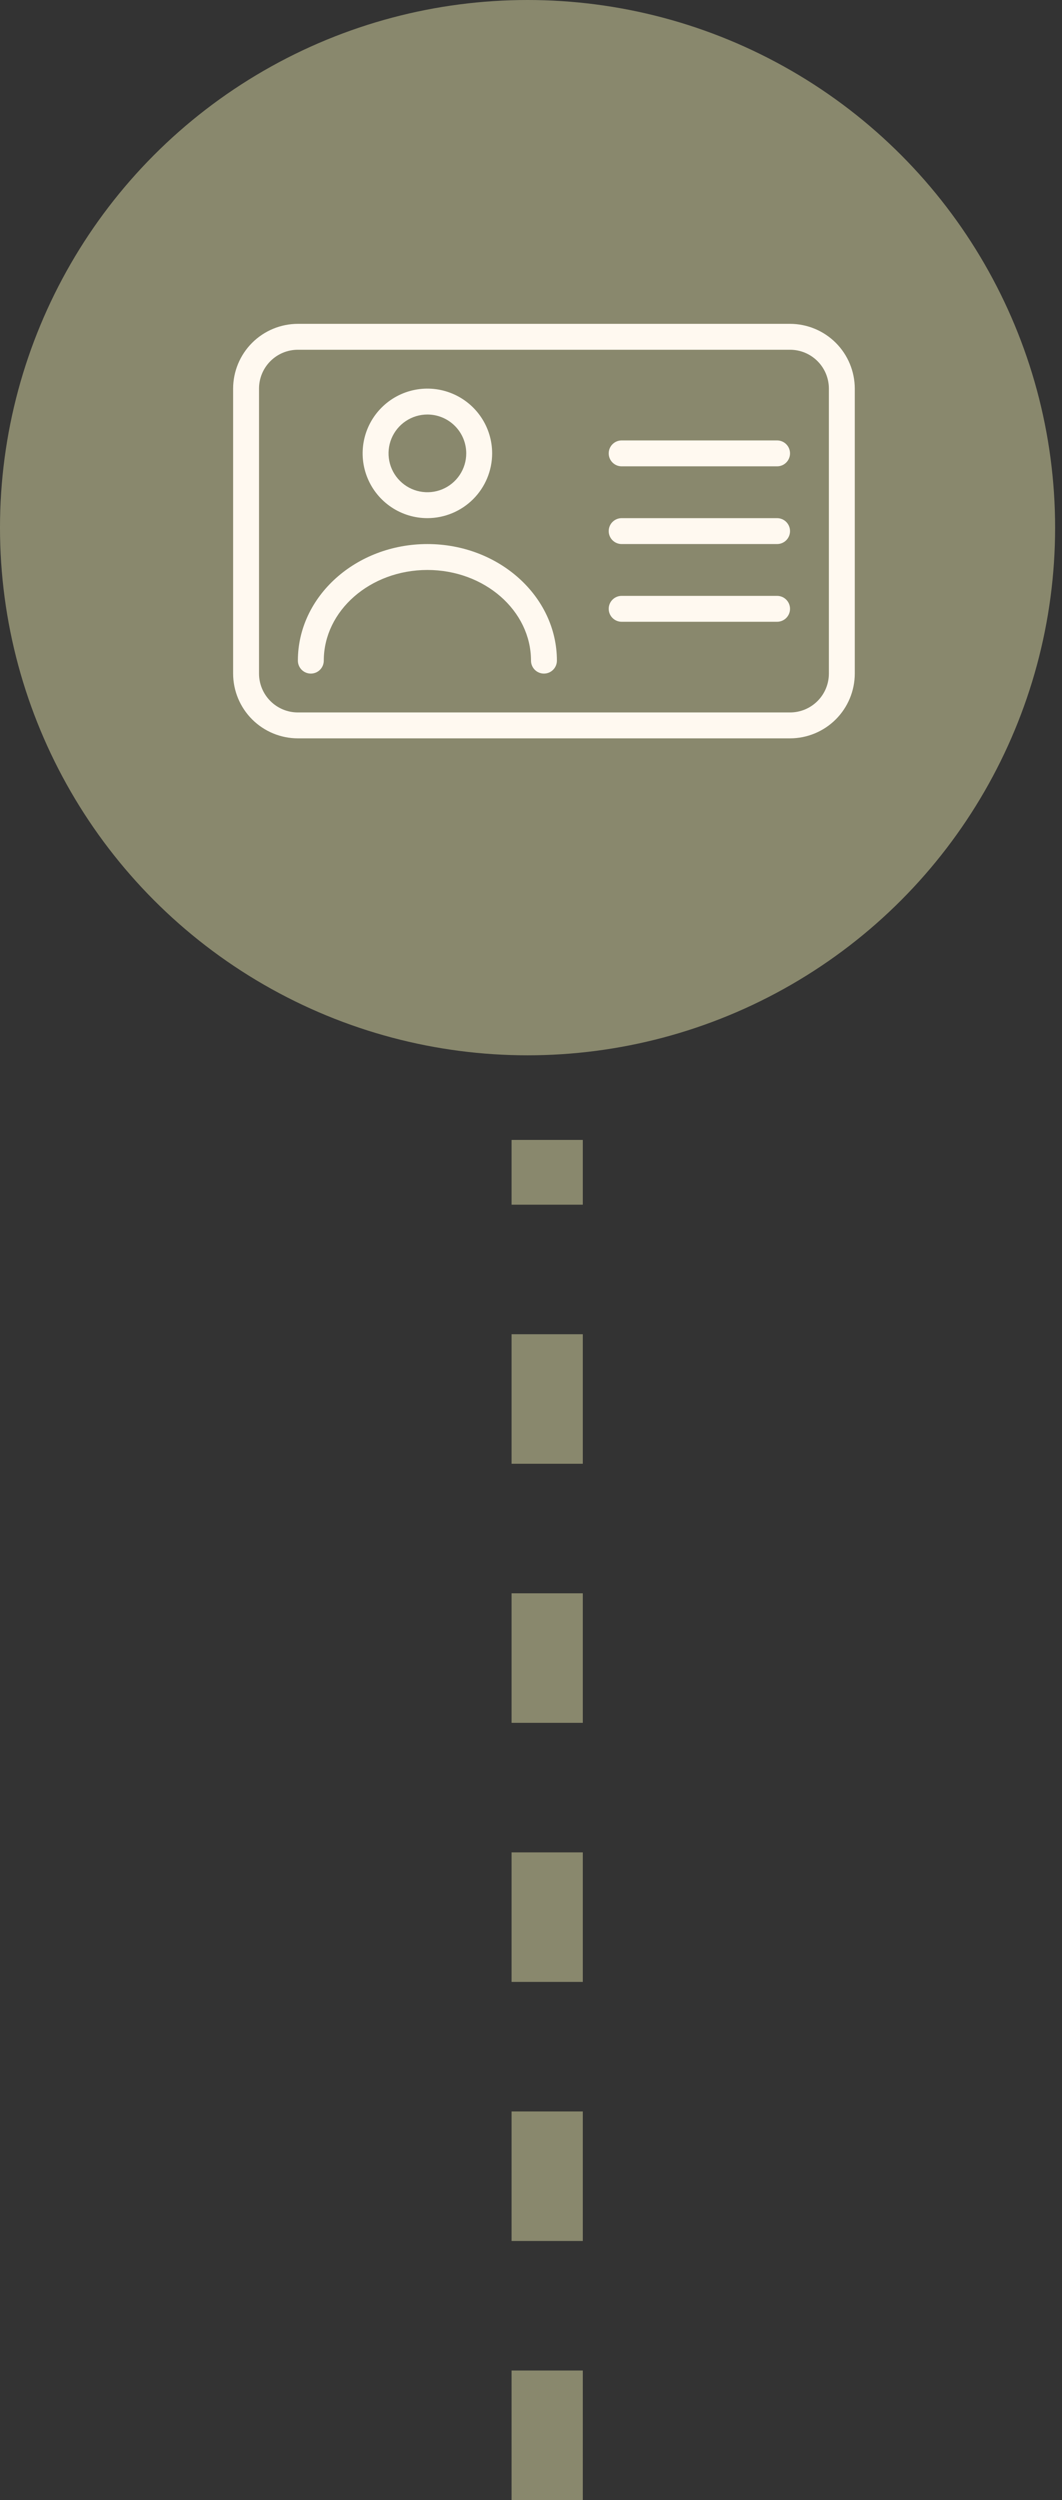 <svg width="82" height="193" viewBox="0 0 82 193" fill="none" xmlns="http://www.w3.org/2000/svg">
<rect x="0" y="0" width="82" height="193" fill="#333333" stroke="none"/>
<line x1="42.25" y1="193" x2="42.25" y2="88" stroke="#89886D" stroke-width="5.5" stroke-dasharray="10 10"/>
<circle cx="40.734" cy="40.734" r="40.734" fill="#89886D"/>
<g clip-path="url(#clip0_403_9)">
<path d="M61 57H23C21.674 56.998 20.404 56.471 19.466 55.534C18.529 54.596 18.002 53.326 18 52V30C18.002 28.674 18.529 27.404 19.466 26.466C20.404 25.529 21.674 25.002 23 25H61C62.326 25.002 63.596 25.529 64.534 26.466C65.471 27.404 65.998 28.674 66 30V52C65.998 53.326 65.471 54.596 64.534 55.534C63.596 56.471 62.326 56.998 61 57ZM23 27C22.204 27 21.441 27.316 20.879 27.879C20.316 28.441 20 29.204 20 30V52C20 52.796 20.316 53.559 20.879 54.121C21.441 54.684 22.204 55 23 55H61C61.796 55 62.559 54.684 63.121 54.121C63.684 53.559 64 52.796 64 52V30C64 29.204 63.684 28.441 63.121 27.879C62.559 27.316 61.796 27 61 27H23Z" fill="#FFF9F0"/>
<path d="M33 40C32.011 40 31.044 39.707 30.222 39.157C29.4 38.608 28.759 37.827 28.381 36.913C28.002 36 27.903 34.995 28.096 34.025C28.289 33.055 28.765 32.164 29.465 31.465C30.164 30.765 31.055 30.289 32.025 30.096C32.995 29.903 34 30.002 34.913 30.381C35.827 30.759 36.608 31.4 37.157 32.222C37.707 33.044 38 34.011 38 35C37.998 36.326 37.471 37.596 36.534 38.534C35.596 39.471 34.326 39.998 33 40ZM33 32C32.407 32 31.827 32.176 31.333 32.506C30.84 32.835 30.455 33.304 30.228 33.852C30.001 34.4 29.942 35.003 30.058 35.585C30.173 36.167 30.459 36.702 30.879 37.121C31.298 37.541 31.833 37.827 32.415 37.942C32.997 38.058 33.6 37.999 34.148 37.772C34.696 37.545 35.165 37.16 35.494 36.667C35.824 36.173 36 35.593 36 35C36 34.204 35.684 33.441 35.121 32.879C34.559 32.316 33.796 32 33 32Z" fill="#FFF9F0"/>
<path d="M42 52C41.735 52 41.48 51.895 41.293 51.707C41.105 51.52 41 51.265 41 51C41 47.141 37.411 44 33 44C28.589 44 25 47.141 25 51C25 51.265 24.895 51.52 24.707 51.707C24.52 51.895 24.265 52 24 52C23.735 52 23.48 51.895 23.293 51.707C23.105 51.52 23 51.265 23 51C23 46.037 27.486 42 33 42C38.514 42 43 46.037 43 51C43 51.265 42.895 51.52 42.707 51.707C42.52 51.895 42.265 52 42 52Z" fill="#FFF9F0"/>
<path d="M60 36H48C47.735 36 47.48 35.895 47.293 35.707C47.105 35.52 47 35.265 47 35C47 34.735 47.105 34.48 47.293 34.293C47.48 34.105 47.735 34 48 34H60C60.265 34 60.52 34.105 60.707 34.293C60.895 34.48 61 34.735 61 35C61 35.265 60.895 35.52 60.707 35.707C60.52 35.895 60.265 36 60 36Z" fill="#FFF9F0"/>
<path d="M60 42H48C47.735 42 47.48 41.895 47.293 41.707C47.105 41.52 47 41.265 47 41C47 40.735 47.105 40.48 47.293 40.293C47.48 40.105 47.735 40 48 40H60C60.265 40 60.52 40.105 60.707 40.293C60.895 40.48 61 40.735 61 41C61 41.265 60.895 41.52 60.707 41.707C60.52 41.895 60.265 42 60 42Z" fill="#FFF9F0"/>
<path d="M60 48H48C47.735 48 47.48 47.895 47.293 47.707C47.105 47.52 47 47.265 47 47C47 46.735 47.105 46.48 47.293 46.293C47.48 46.105 47.735 46 48 46H60C60.265 46 60.52 46.105 60.707 46.293C60.895 46.48 61 46.735 61 47C61 47.265 60.895 47.52 60.707 47.707C60.52 47.895 60.265 48 60 48Z" fill="#FFF9F0"/>
</g>
<defs>
<clipPath id="clip0_403_9">
<rect width="48" height="48" fill="white" transform="translate(18 17)"/>
</clipPath>
</defs>
</svg>
